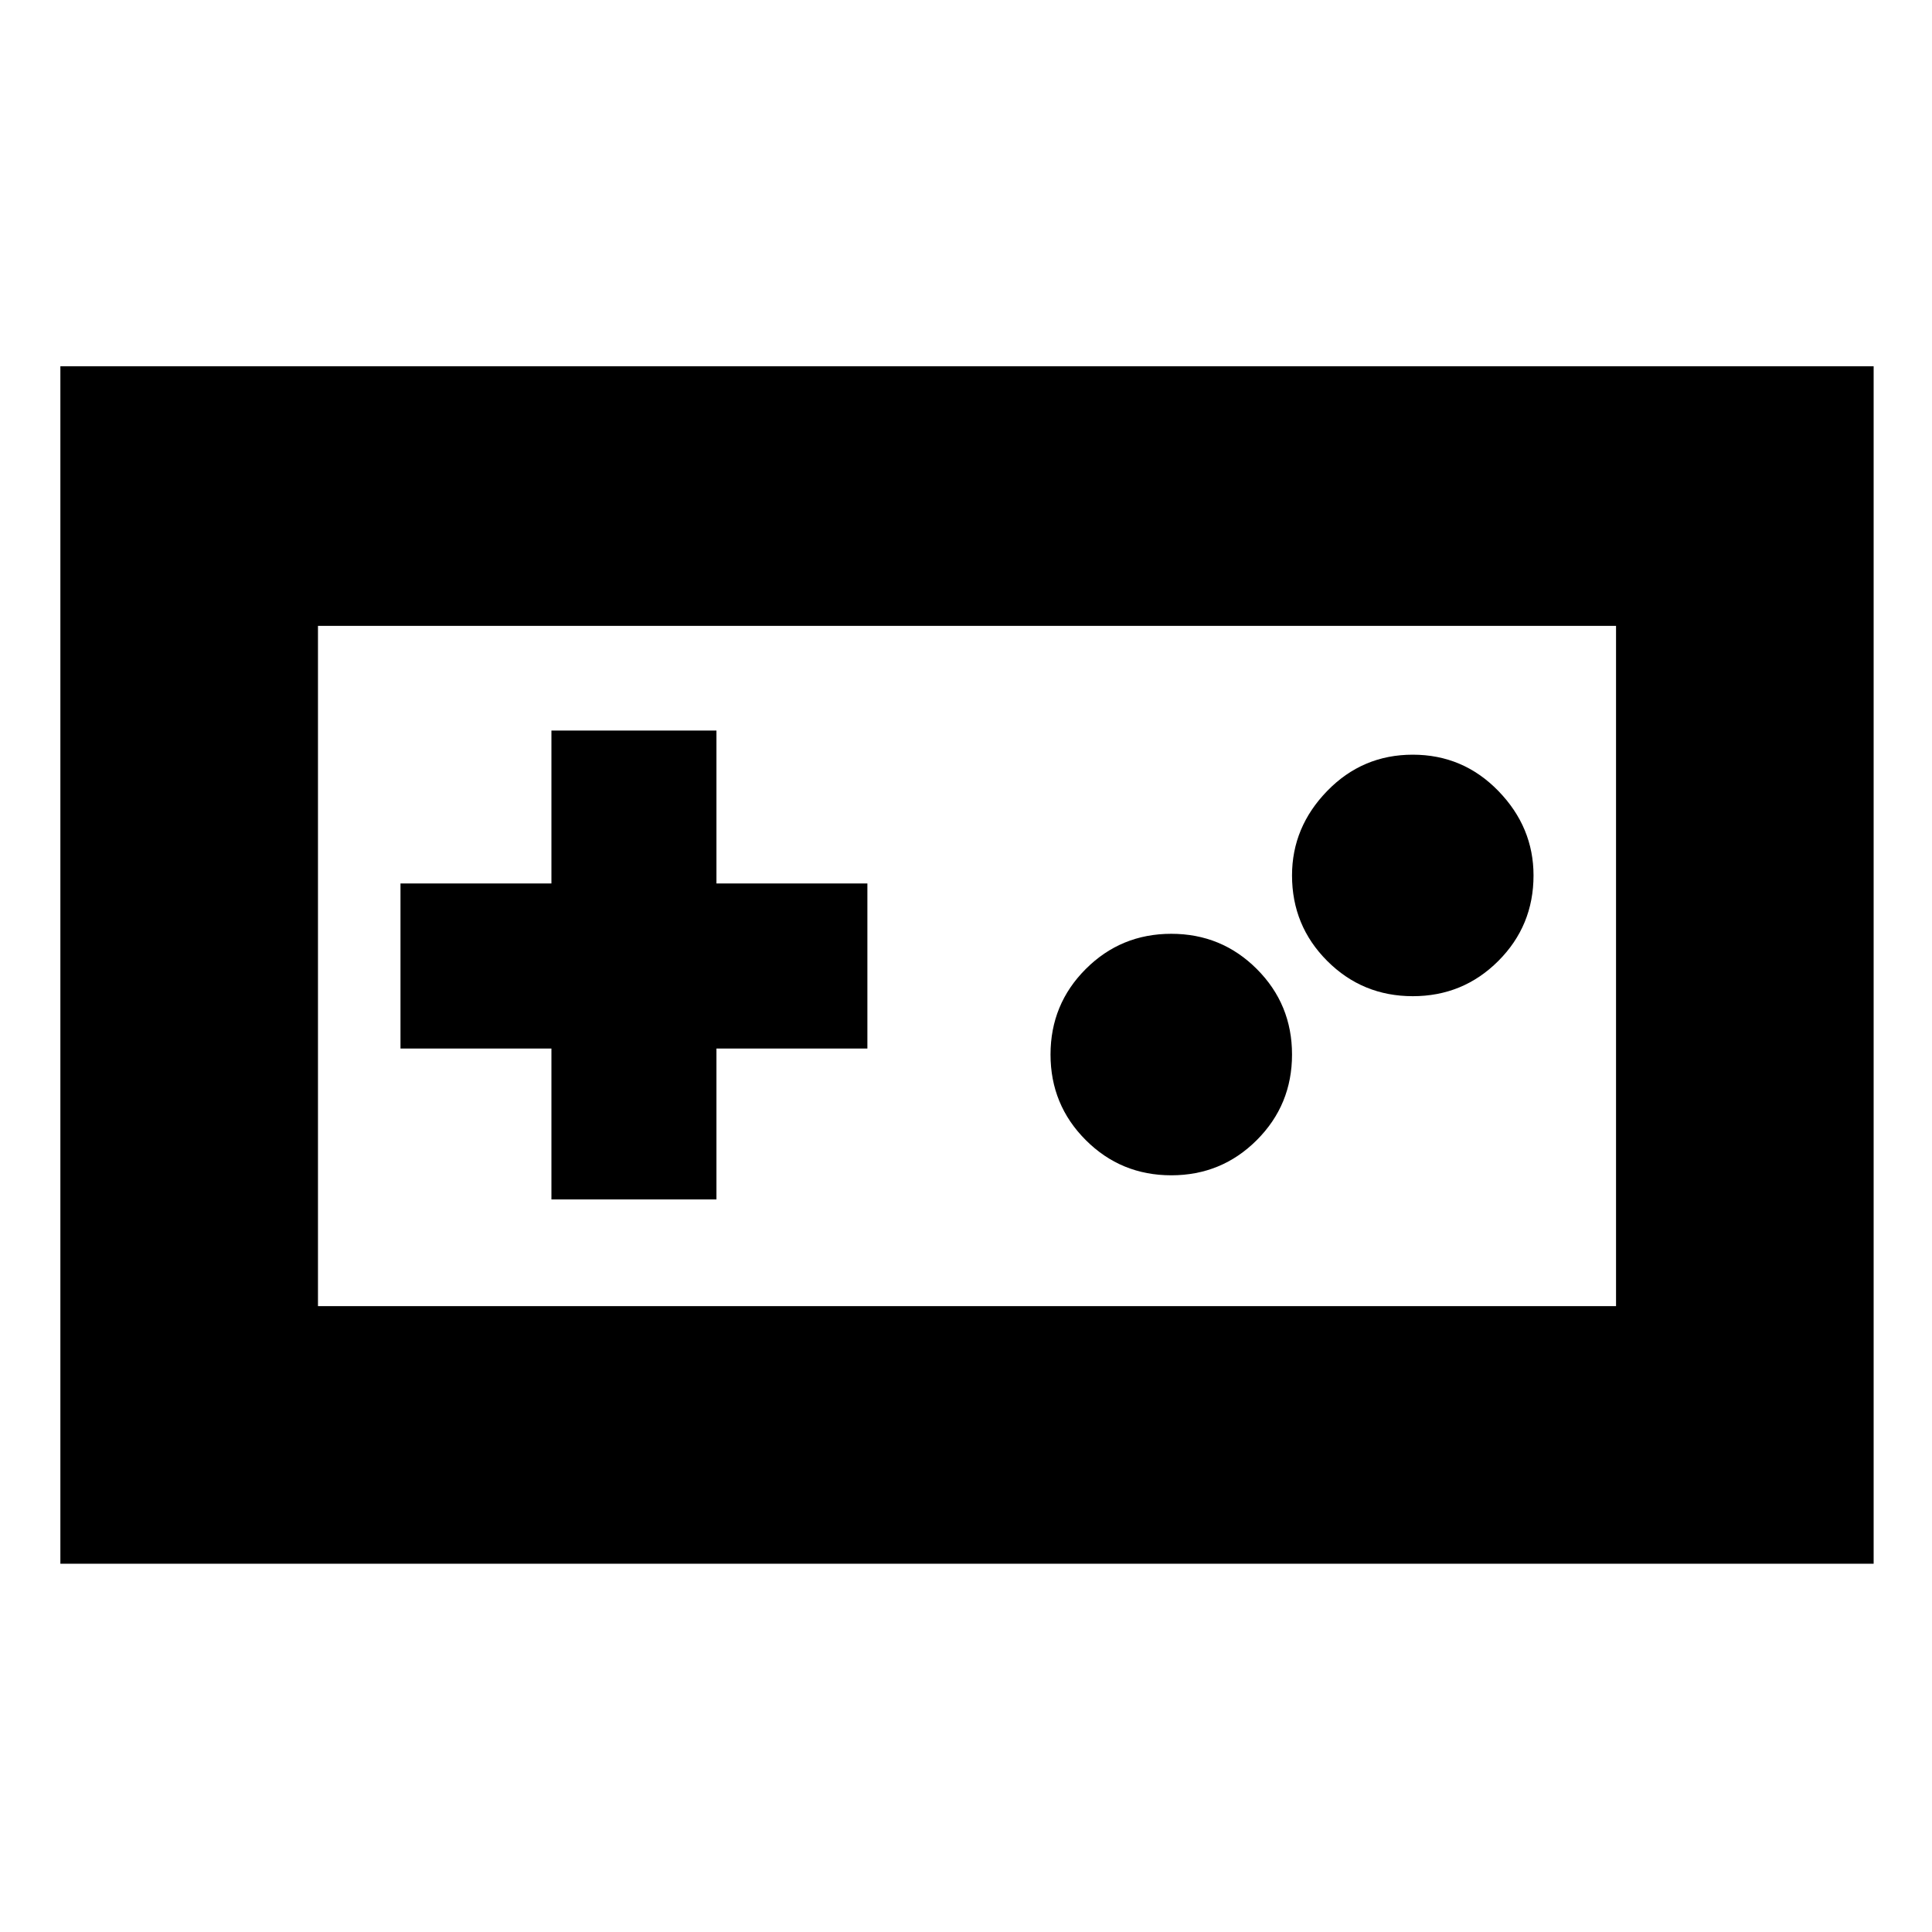 <svg xmlns="http://www.w3.org/2000/svg" height="20" viewBox="0 -960 960 960" width="20"><path d="M30-183v-595h901v595H30Zm128-128h645v-338H158v338Zm116-53h82v-75h75v-82h-75v-76h-82v76h-75v82h75v75Zm308-12q25 0 42.5-17.5T642-436q0-25-17.5-42.5T582-496q-25 0-42.5 17.5T522-436q0 25 17.5 42.5T582-376Zm120-89q25 0 42.5-17.5T762-525q0-24-17.5-42T702-585q-25 0-42.5 18T642-525q0 25 17.5 42.5T702-465ZM158-311v-338 338Z"/></svg>